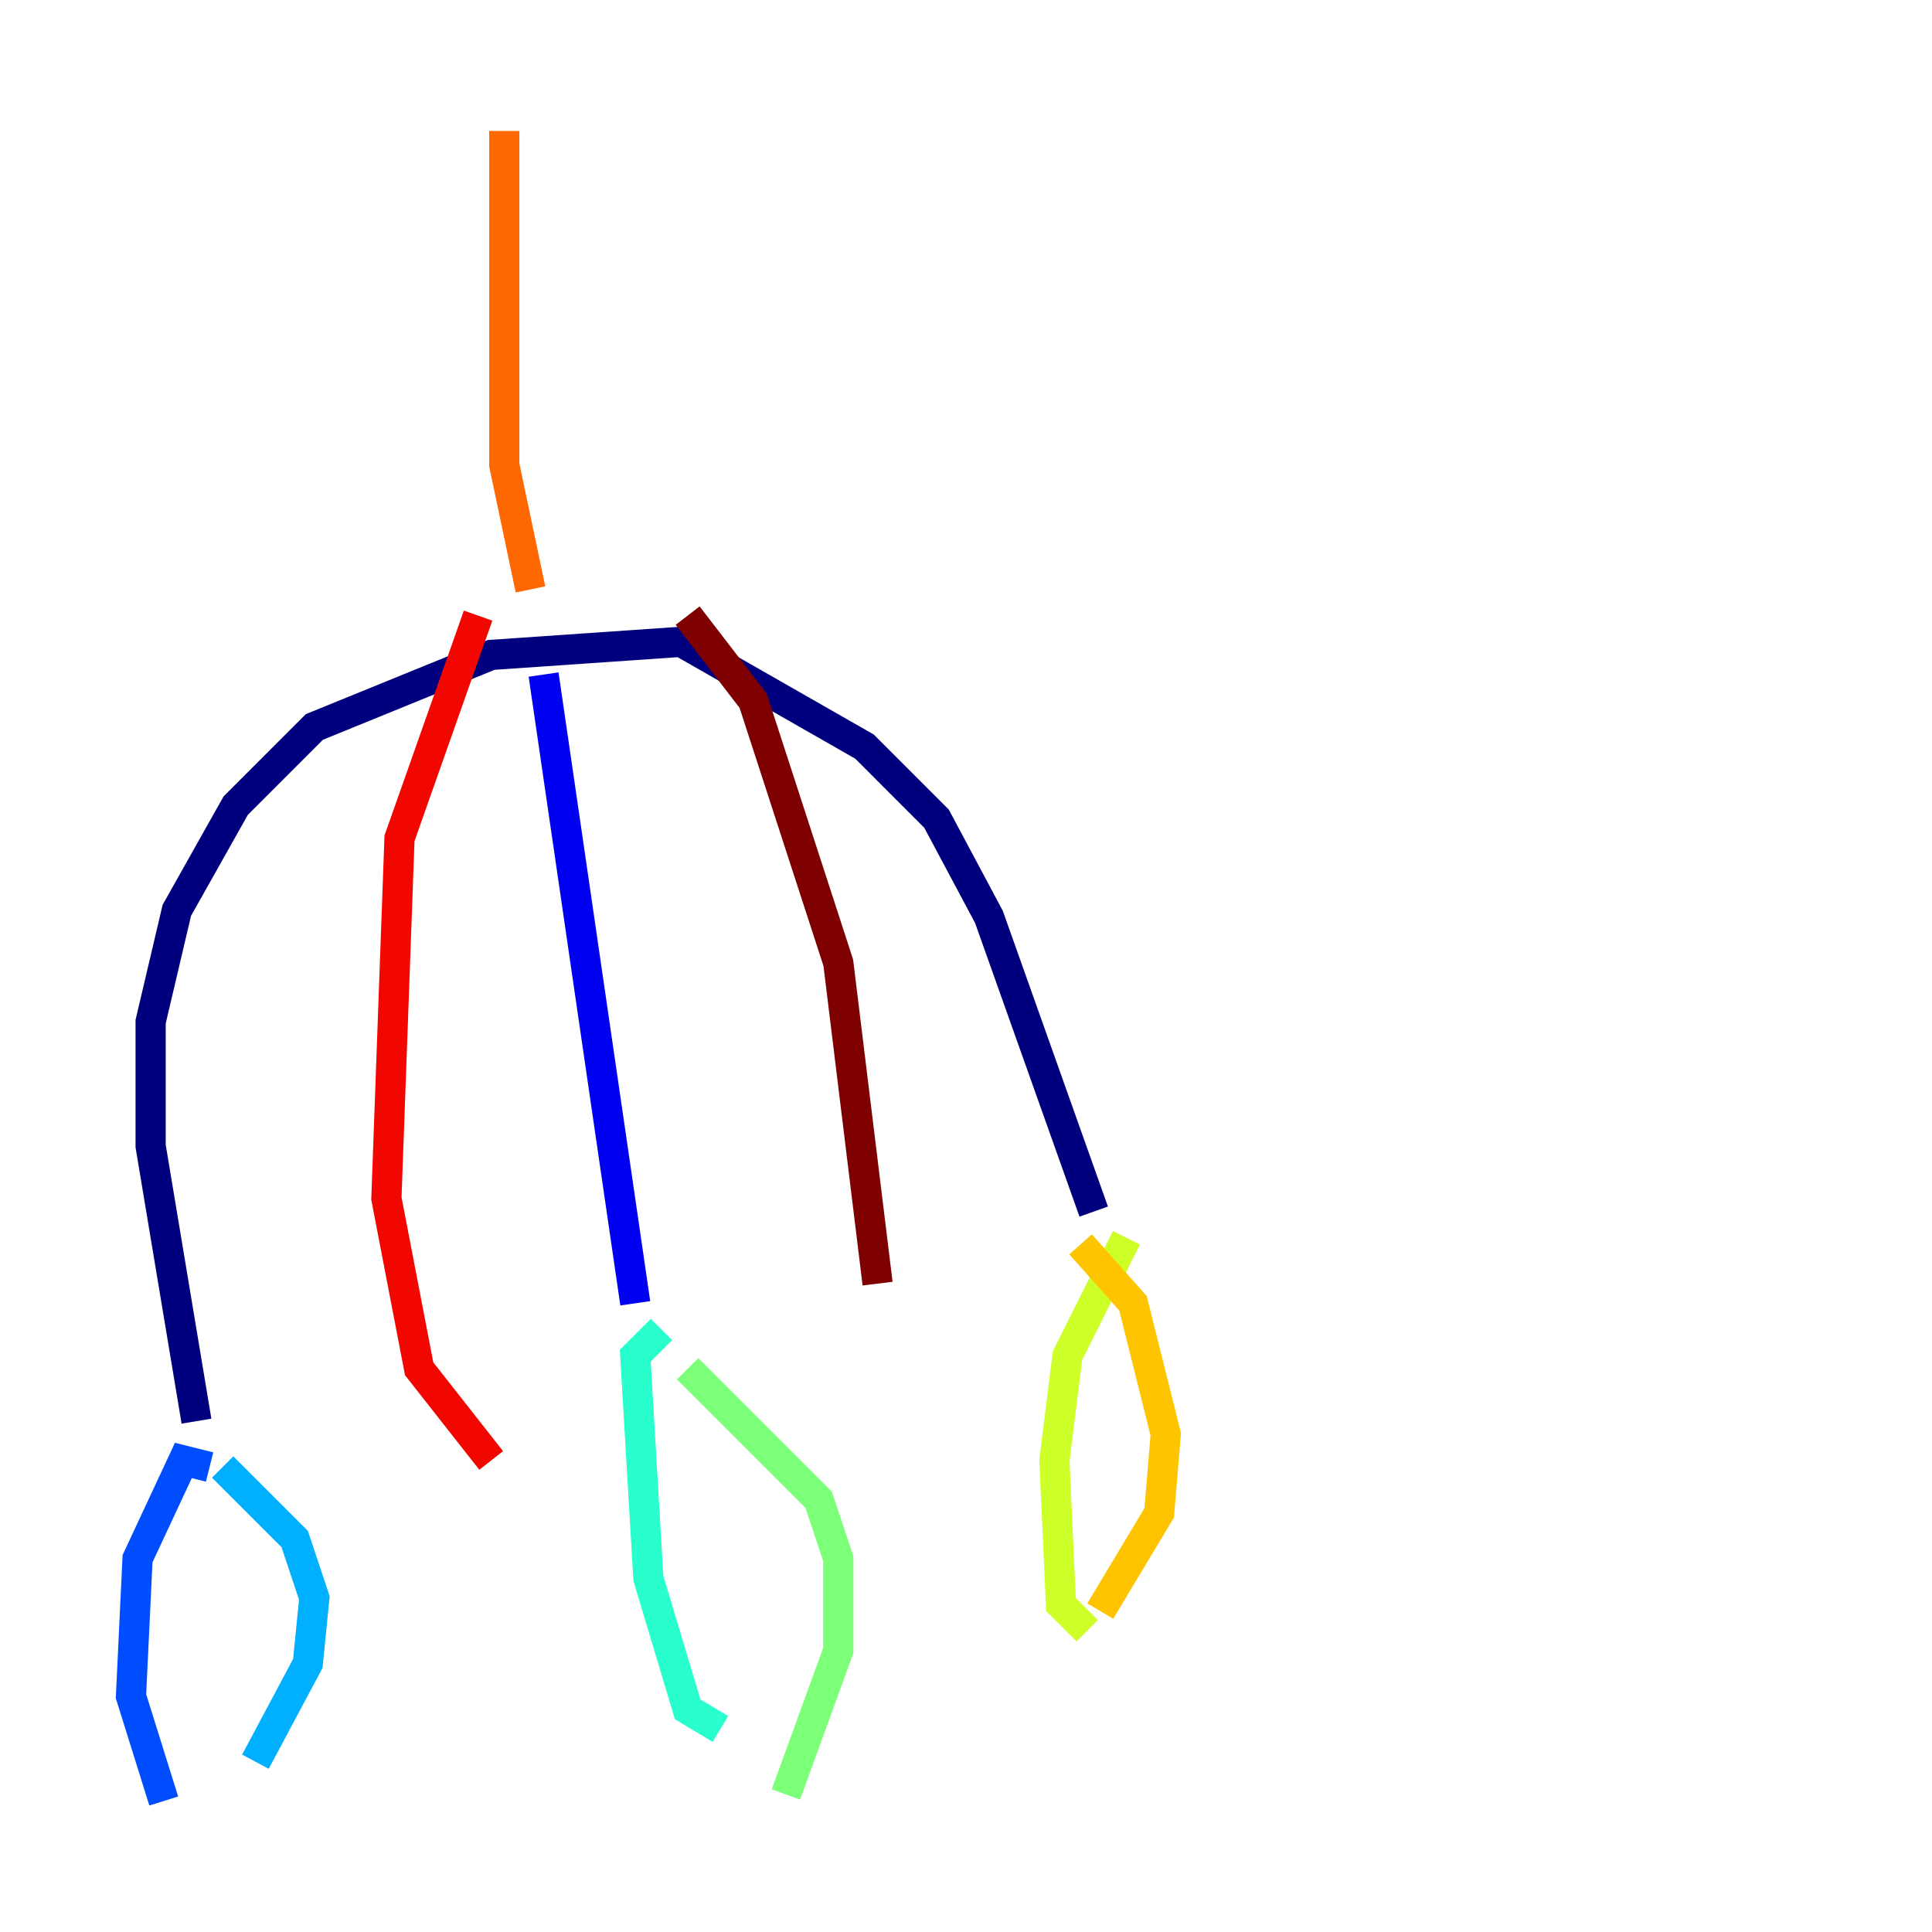 <?xml version="1.0" encoding="utf-8" ?>
<svg baseProfile="tiny" height="128" version="1.2" viewBox="0,0,128,128" width="128" xmlns="http://www.w3.org/2000/svg" xmlns:ev="http://www.w3.org/2001/xml-events" xmlns:xlink="http://www.w3.org/1999/xlink"><defs /><polyline fill="none" points="13.017,94.156 9.98,75.932 9.98,67.688 11.715,60.312 15.62,53.37 20.827,48.163 32.542,43.39 45.125,42.522 57.275,49.464 62.047,54.237 65.519,60.746 72.461,80.271" stroke="#00007f" stroke-width="2" /><polyline fill="none" points="36.014,44.691 42.088,86.346" stroke="#0000f1" stroke-width="2" /><polyline fill="none" points="13.885,97.193 12.149,96.759 9.112,103.268 8.678,112.38 10.848,119.322" stroke="#004cff" stroke-width="2" /><polyline fill="none" points="14.752,97.193 19.525,101.966 20.827,105.871 20.393,110.21 16.922,116.719" stroke="#00b0ff" stroke-width="2" /><polyline fill="none" points="43.824,88.081 42.088,89.817 42.956,104.57 45.559,113.248 47.729,114.549" stroke="#29ffcd" stroke-width="2" /><polyline fill="none" points="45.559,90.685 54.237,99.363 55.539,103.268 55.539,109.342 52.068,118.888" stroke="#7cff79" stroke-width="2" /><polyline fill="none" points="74.63,82.007 70.725,89.817 69.858,96.759 70.291,106.305 72.027,108.041" stroke="#cdff29" stroke-width="2" /><polyline fill="none" points="71.593,82.441 75.064,86.346 77.234,95.024 76.8,100.231 72.895,106.739" stroke="#ffc400" stroke-width="2" /><polyline fill="none" points="35.146,39.051 33.41,30.807 33.41,8.678" stroke="#ff6700" stroke-width="2" /><polyline fill="none" points="31.675,40.786 26.468,55.539 25.6,79.403 27.77,90.685 32.542,96.759" stroke="#f10700" stroke-width="2" /><polyline fill="none" points="45.559,40.786 49.898,46.427 55.539,63.783 58.142,85.044" stroke="#7f0000" stroke-width="2" /></svg>